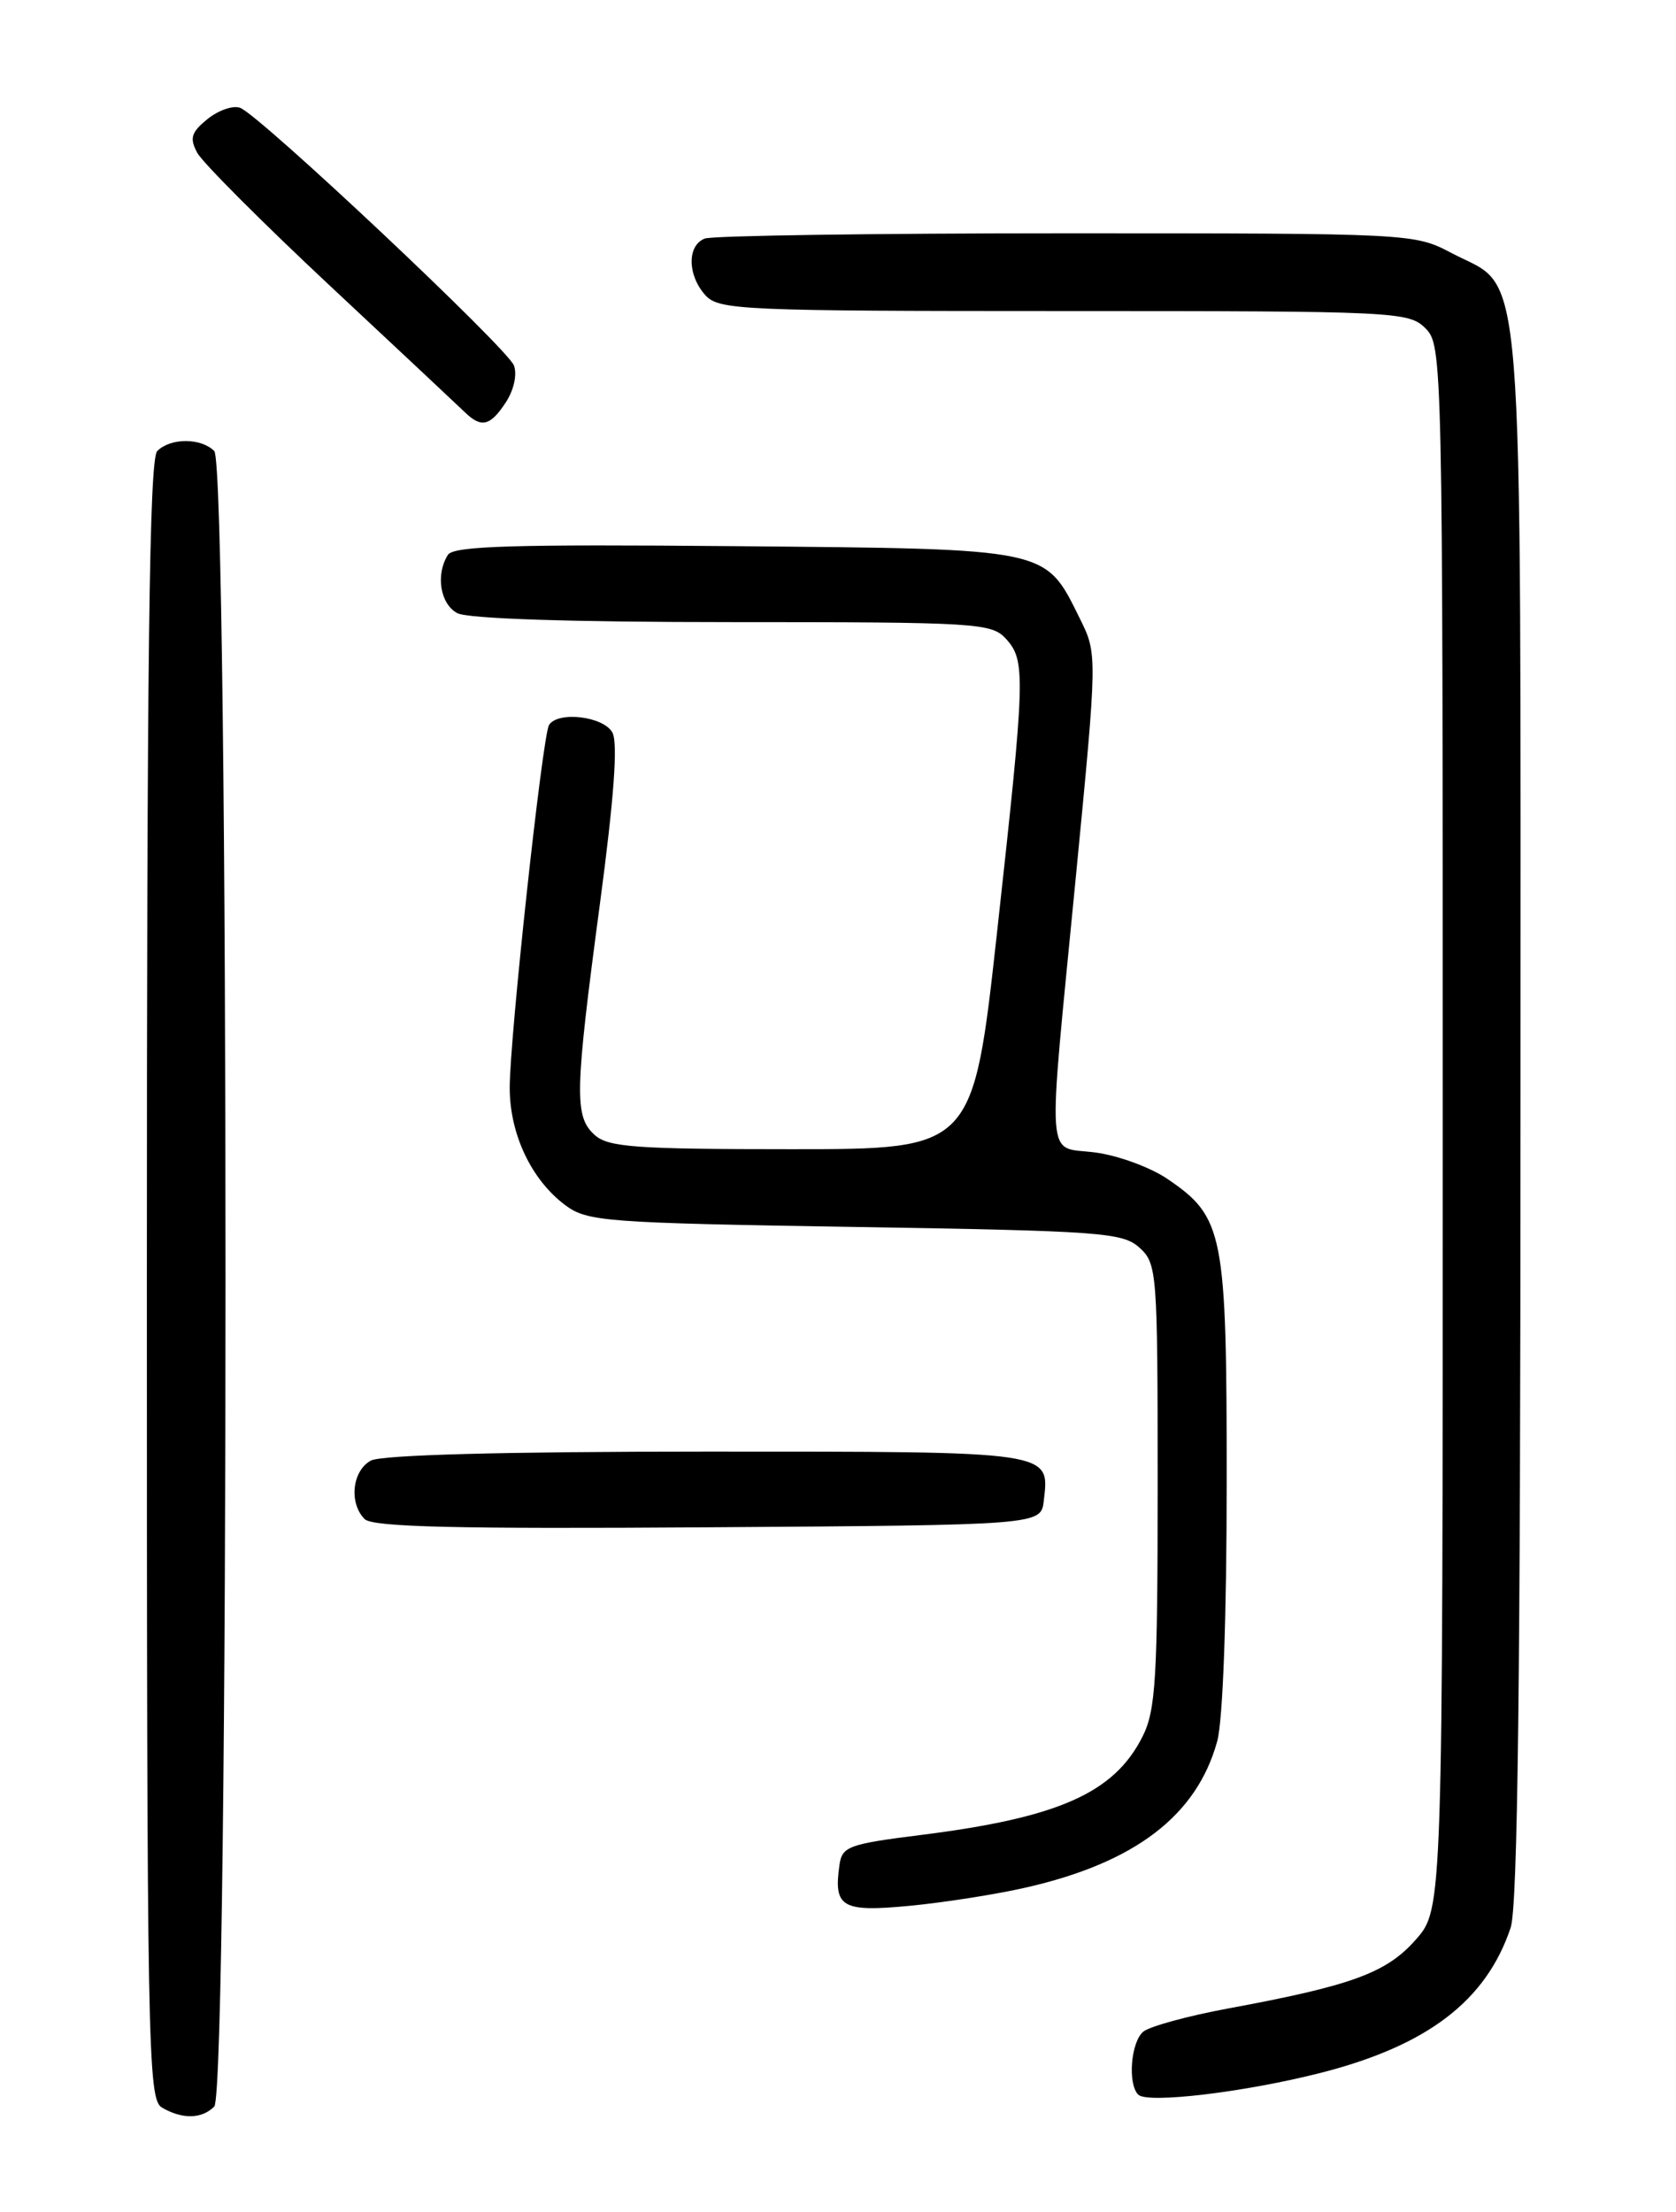 <?xml version="1.0" encoding="UTF-8" standalone="no"?>
<!DOCTYPE svg PUBLIC "-//W3C//DTD SVG 1.1//EN" "http://www.w3.org/Graphics/SVG/1.1/DTD/svg11.dtd" >
<svg xmlns="http://www.w3.org/2000/svg" xmlns:xlink="http://www.w3.org/1999/xlink" version="1.1" viewBox="0 0 194 256">
 <g >
 <path fill="currentColor"
d=" M 24.80 243.80 C 26.54 242.06 26.54 53.94 24.80 52.20 C 23.26 50.66 19.74 50.66 18.20 52.20 C 17.28 53.12 17.00 75.79 17.00 148.15 C 17.00 237.33 17.10 242.96 18.75 243.92 C 21.11 245.29 23.35 245.25 24.80 243.80 Z  M 152.91 239.89 C 165.24 236.74 172.03 231.55 174.86 223.10 C 175.68 220.66 176.00 194.17 176.00 129.09 C 176.00 26.54 176.58 33.82 167.99 29.27 C 163.72 27.02 163.38 27.00 123.42 27.00 C 101.28 27.00 82.45 27.27 81.58 27.61 C 79.52 28.40 79.56 31.85 81.65 34.17 C 83.21 35.88 85.82 36.00 123.15 36.00 C 161.67 36.00 163.07 36.07 165.00 38.00 C 166.97 39.97 167.00 41.33 167.00 130.47 C 167.00 220.93 167.00 220.93 163.89 224.47 C 160.50 228.33 156.50 229.80 142.09 232.46 C 137.47 233.32 133.08 234.52 132.34 235.13 C 130.90 236.32 130.51 241.17 131.75 242.42 C 132.81 243.49 144.15 242.13 152.91 239.89 Z  M 118.76 218.45 C 131.41 215.57 138.55 210.10 140.90 201.50 C 141.55 199.09 141.99 187.22 141.99 171.65 C 142.00 142.65 141.66 140.88 135.13 136.44 C 133.16 135.10 129.40 133.72 126.77 133.38 C 120.99 132.61 121.21 135.68 124.52 101.60 C 127.03 75.70 127.03 75.70 125.00 71.60 C 120.93 63.38 121.69 63.54 85.08 63.21 C 59.46 62.98 52.50 63.19 51.85 64.21 C 50.40 66.50 50.95 69.90 52.93 70.96 C 54.14 71.61 66.07 72.00 84.78 72.00 C 113.11 72.00 114.78 72.10 116.45 73.94 C 118.74 76.48 118.69 78.16 115.42 107.81 C 112.64 133.00 112.64 133.00 91.65 133.00 C 73.52 133.00 70.41 132.77 68.83 131.35 C 66.46 129.20 66.52 126.51 69.45 104.54 C 71.07 92.39 71.54 86.01 70.89 84.79 C 69.88 82.90 64.57 82.27 63.55 83.91 C 62.79 85.15 59.00 120.09 59.00 125.89 C 59.00 131.25 61.50 136.54 65.42 139.47 C 67.98 141.38 69.96 141.53 98.97 142.00 C 127.48 142.46 129.95 142.64 131.90 144.40 C 133.93 146.25 134.00 147.16 134.00 171.90 C 134.00 194.28 133.78 197.94 132.25 200.98 C 128.96 207.52 122.51 210.38 106.50 212.38 C 98.24 213.42 97.47 213.70 97.17 215.83 C 96.47 220.75 97.43 221.31 105.27 220.57 C 109.25 220.19 115.32 219.24 118.76 218.45 Z  M 120.82 173.69 C 121.49 167.91 122.11 168.00 81.81 168.00 C 58.26 168.00 44.17 168.38 42.93 169.04 C 40.77 170.20 40.36 173.96 42.21 175.81 C 43.13 176.73 52.82 176.96 81.96 176.76 C 120.50 176.50 120.50 176.50 120.82 173.69 Z  M 58.56 46.55 C 59.48 45.14 59.88 43.34 59.49 42.30 C 58.73 40.30 30.11 13.36 27.80 12.48 C 26.99 12.17 25.30 12.75 24.03 13.77 C 22.13 15.31 21.92 15.99 22.83 17.68 C 23.43 18.80 30.35 25.74 38.21 33.09 C 46.07 40.43 53.09 47.02 53.82 47.72 C 55.73 49.57 56.75 49.31 58.56 46.55 Z "/>
</g>
</svg>